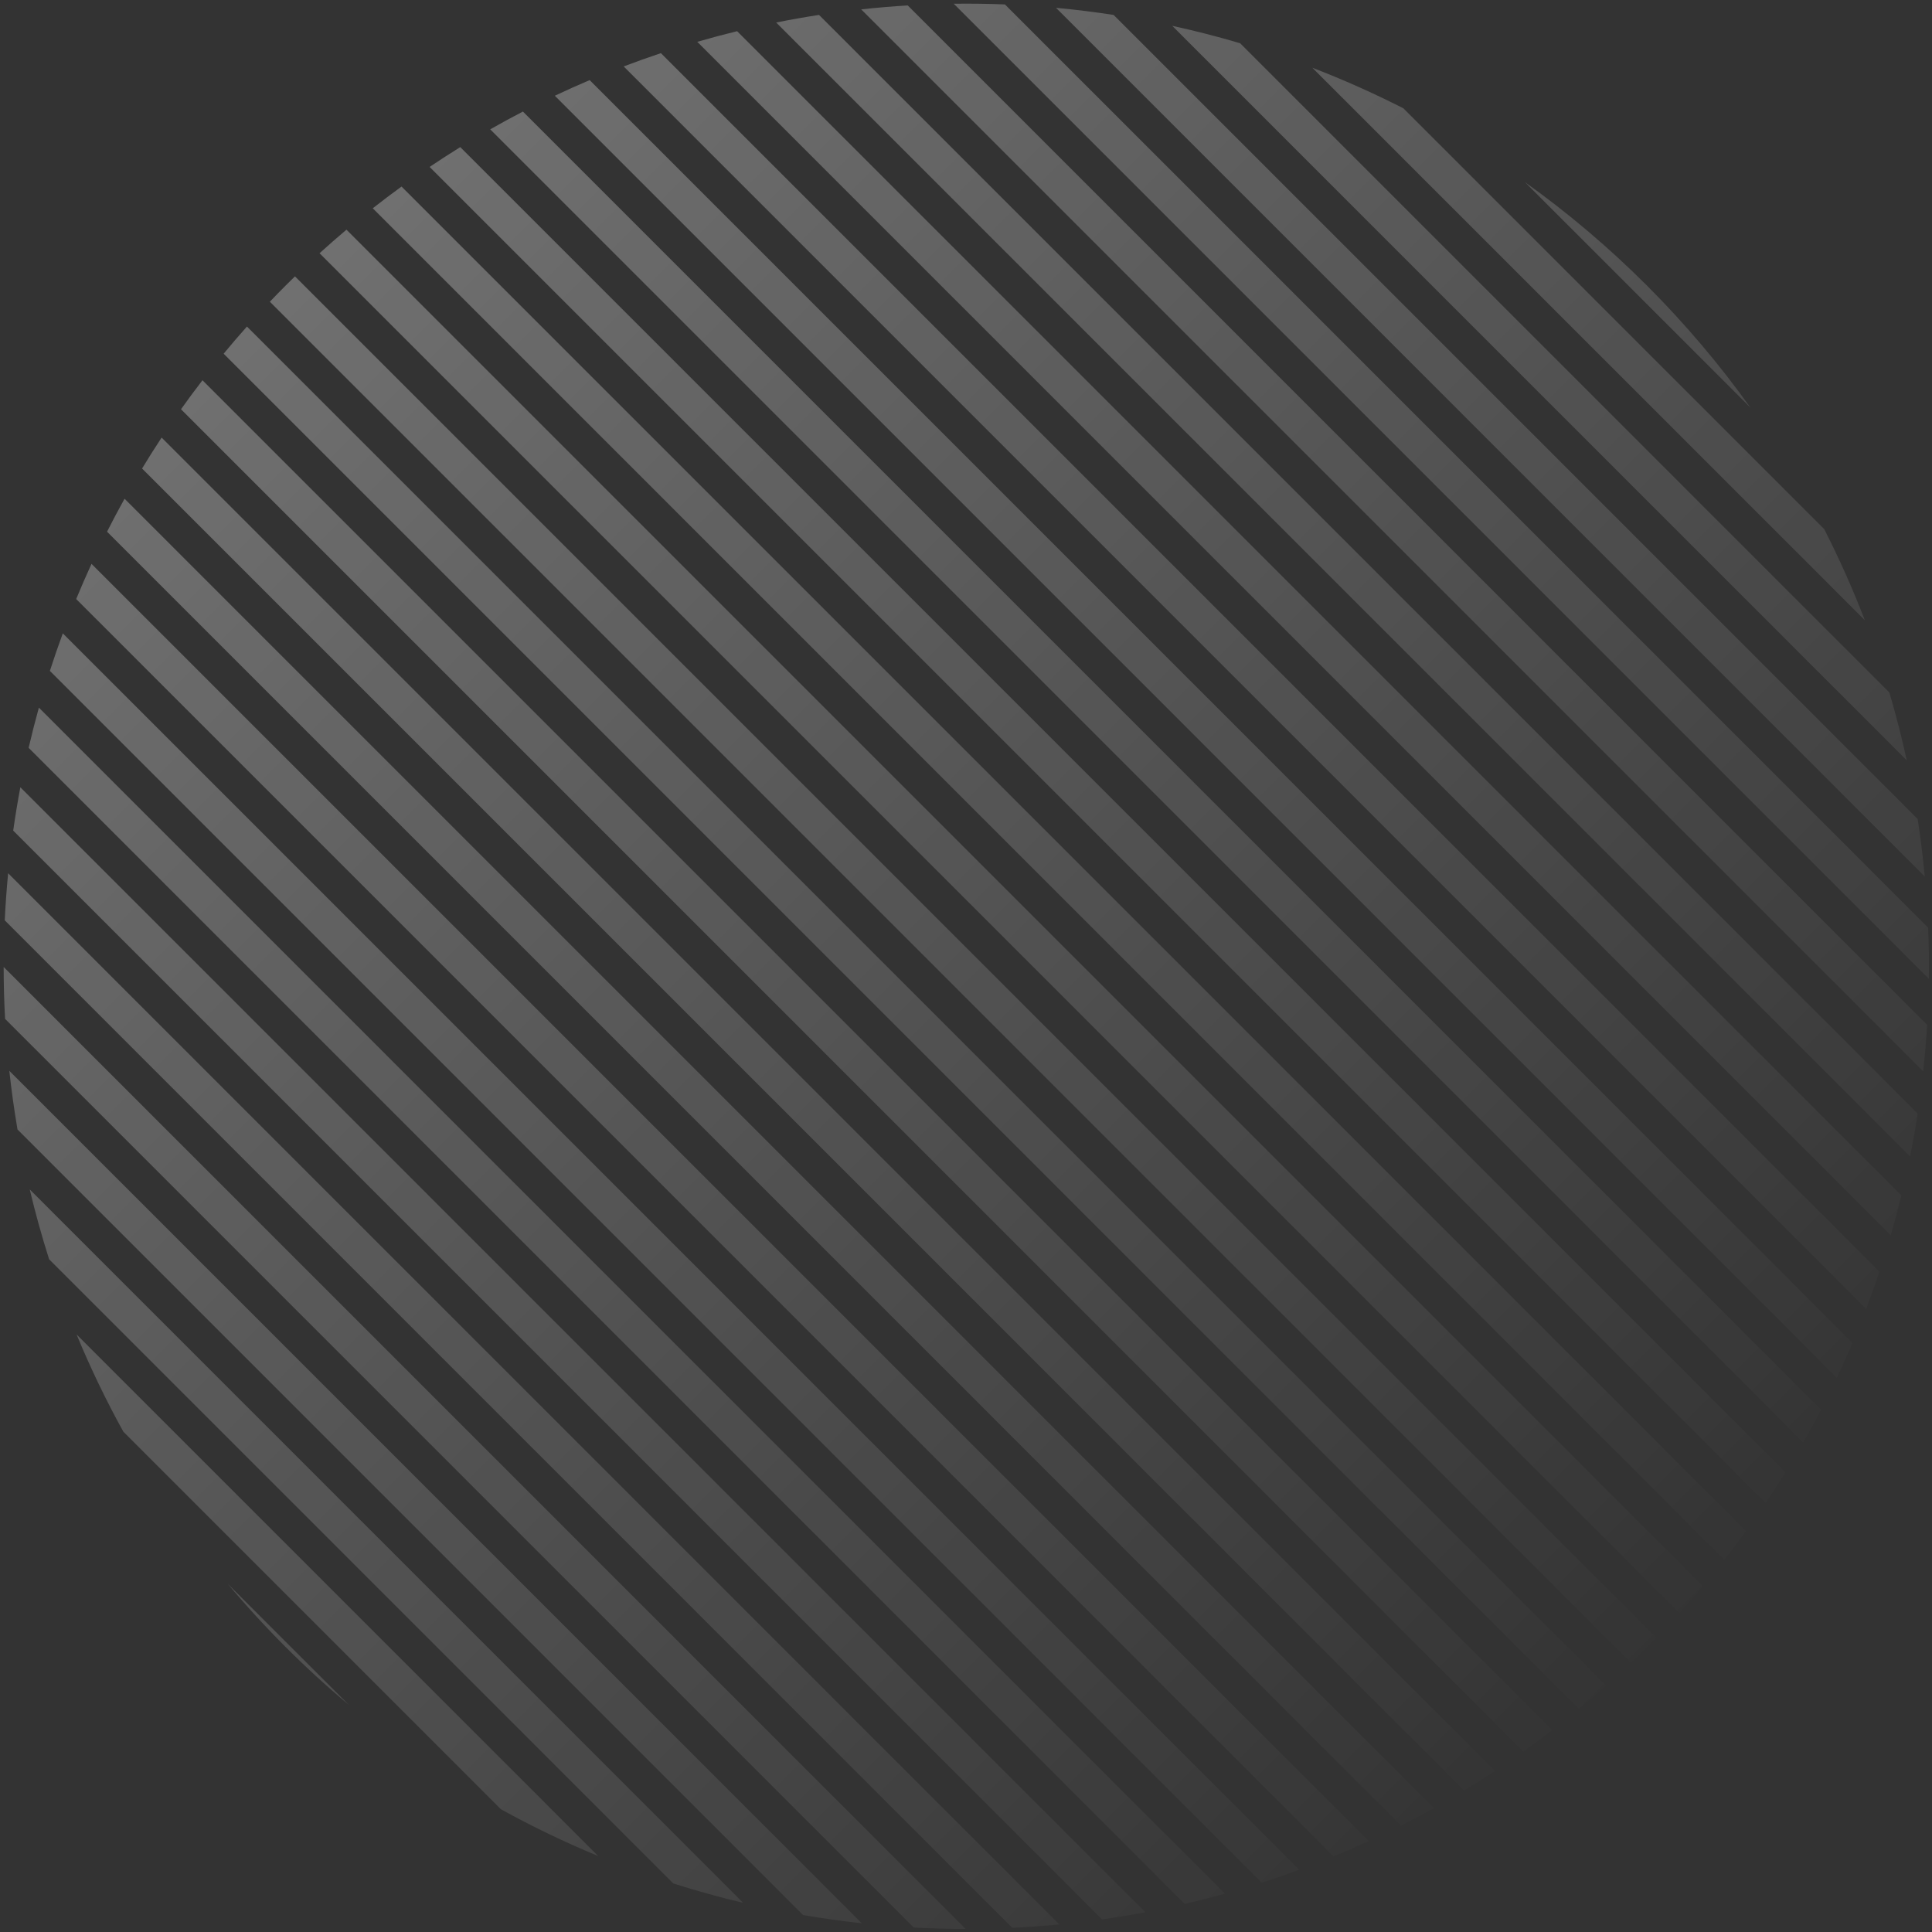 <svg width="445" height="445" viewBox="0 0 445 445" fill="none" xmlns="http://www.w3.org/2000/svg">
<rect x="0" y="0" width="445" height="445" fill="#333333" stroke="none"/>
<path opacity="0.3" fill-rule="evenodd" clip-rule="evenodd" d="M52.451 364.794C56.64 369.793 61.084 374.651 65.783 379.35C70.482 384.049 75.34 388.493 80.339 392.682L52.451 364.794ZM115.366 416.72L28.413 329.767C24.377 322.464 20.783 314.982 17.633 307.36L137.773 427.5C130.151 424.35 122.669 420.757 115.366 416.72ZM155.084 433.821C160.401 435.515 165.768 437.003 171.175 438.285L6.848 273.958C8.13 279.365 9.618 284.733 11.312 290.049L155.084 433.821ZM4.032 260.153L184.98 441.101C189.468 441.869 193.975 442.498 198.494 442.989L2.144 246.639C2.635 251.158 3.264 255.665 4.032 260.153ZM1.17 234.675L210.458 443.963C214.44 444.179 218.427 444.289 222.413 444.292L0.842 222.72C0.844 226.707 0.954 230.693 1.17 234.675ZM1.093 211.981L233.152 444.04C236.772 443.868 240.388 443.608 243.998 443.26L1.873 201.135C1.525 204.745 1.265 208.362 1.093 211.981ZM3.042 191.314L253.819 442.091C257.155 441.619 260.483 441.07 263.8 440.446L4.687 181.333C4.063 184.65 3.514 187.978 3.042 191.314ZM6.595 172.251L272.882 438.538C275.984 437.818 279.073 437.031 282.147 436.177L8.956 162.986C8.102 166.06 7.315 169.15 6.595 172.251ZM11.489 154.529L290.604 433.644C293.503 432.712 296.386 431.719 299.252 430.665L14.468 145.881C13.414 148.747 12.421 151.63 11.489 154.529ZM17.55 137.974L307.159 427.583C309.877 426.463 312.577 425.287 315.257 424.054L21.079 129.876C19.846 132.556 18.67 135.256 17.55 137.974ZM24.657 122.464L322.669 420.476C325.221 419.185 327.753 417.841 330.264 416.444L28.689 114.869C27.292 117.38 25.948 119.912 24.657 122.464ZM32.724 107.915L337.218 412.409C339.615 410.958 341.991 409.458 344.344 407.909L37.224 100.789C35.675 103.142 34.175 105.518 32.724 107.915ZM41.69 94.265L350.868 403.443C353.119 401.842 355.347 400.194 357.551 398.499L46.634 87.582C44.939 89.786 43.291 92.014 41.69 94.265ZM51.51 81.469L363.664 393.623C365.775 391.878 367.861 390.088 369.92 388.252L56.881 75.213C55.045 77.273 53.255 79.358 51.51 81.469ZM62.154 69.497L375.636 382.979C376.885 381.787 378.123 380.577 379.35 379.35C380.065 378.635 380.774 377.916 381.478 377.193L67.94 63.656C67.217 64.359 66.498 65.068 65.783 65.783C64.556 67.01 63.346 68.248 62.154 69.497ZM73.603 58.329L386.804 371.53C388.658 369.49 390.467 367.423 392.231 365.331L79.802 52.902C77.71 54.666 75.644 56.475 73.603 58.329ZM85.861 47.971L397.162 359.272C398.876 357.088 400.544 354.88 402.164 352.648L92.485 42.969C90.254 44.59 88.045 46.257 85.861 47.971ZM98.953 38.447L406.687 346.18C408.256 343.848 409.777 341.492 411.248 339.115L106.018 33.885C103.641 35.356 101.285 36.877 98.953 38.447ZM112.913 29.79L415.343 332.22C416.761 329.731 418.126 327.221 419.44 324.691L120.443 25.693C117.912 27.007 115.402 28.372 112.913 29.79ZM127.79 22.052L423.082 317.343C424.337 314.686 425.537 312.01 426.681 309.315L135.818 18.452C133.123 19.596 130.447 20.796 127.79 22.052ZM143.655 15.3L429.833 301.478C430.912 298.638 431.931 295.781 432.889 292.908L152.225 12.244C149.352 13.202 146.495 14.221 143.655 15.3ZM160.604 9.633L435.501 284.529C436.384 281.485 437.2 278.425 437.95 275.352L169.781 7.183C166.708 7.933 163.648 8.749 160.604 9.633ZM178.773 5.185L439.948 266.36C440.606 263.079 441.189 259.786 441.697 256.483L188.65 3.436C185.347 3.944 182.054 4.527 178.773 5.185ZM198.363 2.159L442.975 246.771C443.364 243.205 443.667 239.631 443.884 236.053L209.08 1.25C205.502 1.466 201.929 1.769 198.363 2.159ZM219.68 0.86L444.273 225.453C444.324 221.524 444.271 217.594 444.114 213.667L231.466 1.019C227.539 0.862 223.609 0.809 219.68 0.86ZM243.238 1.801L443.332 201.895C442.919 197.462 442.373 193.038 441.695 188.631L256.502 3.439C252.095 2.76 247.671 2.214 243.238 1.801ZM269.999 5.947L439.187 175.134C438.042 169.884 436.706 164.668 435.176 159.497L285.636 9.957C280.465 8.428 275.249 7.091 269.999 5.947ZM302.273 15.604L429.529 142.86C426.793 135.746 423.678 128.744 420.183 121.887L323.246 24.95C316.389 21.455 309.387 18.34 302.273 15.604ZM351.241 41.956L403.177 93.892C396.139 84.037 388.196 74.63 379.35 65.783C370.504 56.937 361.096 48.994 351.241 41.956Z" fill="url(#paint0_linear_2073_2696)"/>
<defs>
<linearGradient id="paint0_linear_2073_2696" x1="65.783" y1="65.783" x2="384.851" y2="384.851" gradientUnits="userSpaceOnUse">
<stop stop-color="white"/>
<stop offset="1" stop-color="white" stop-opacity="0"/>
</linearGradient>
</defs>
</svg>
